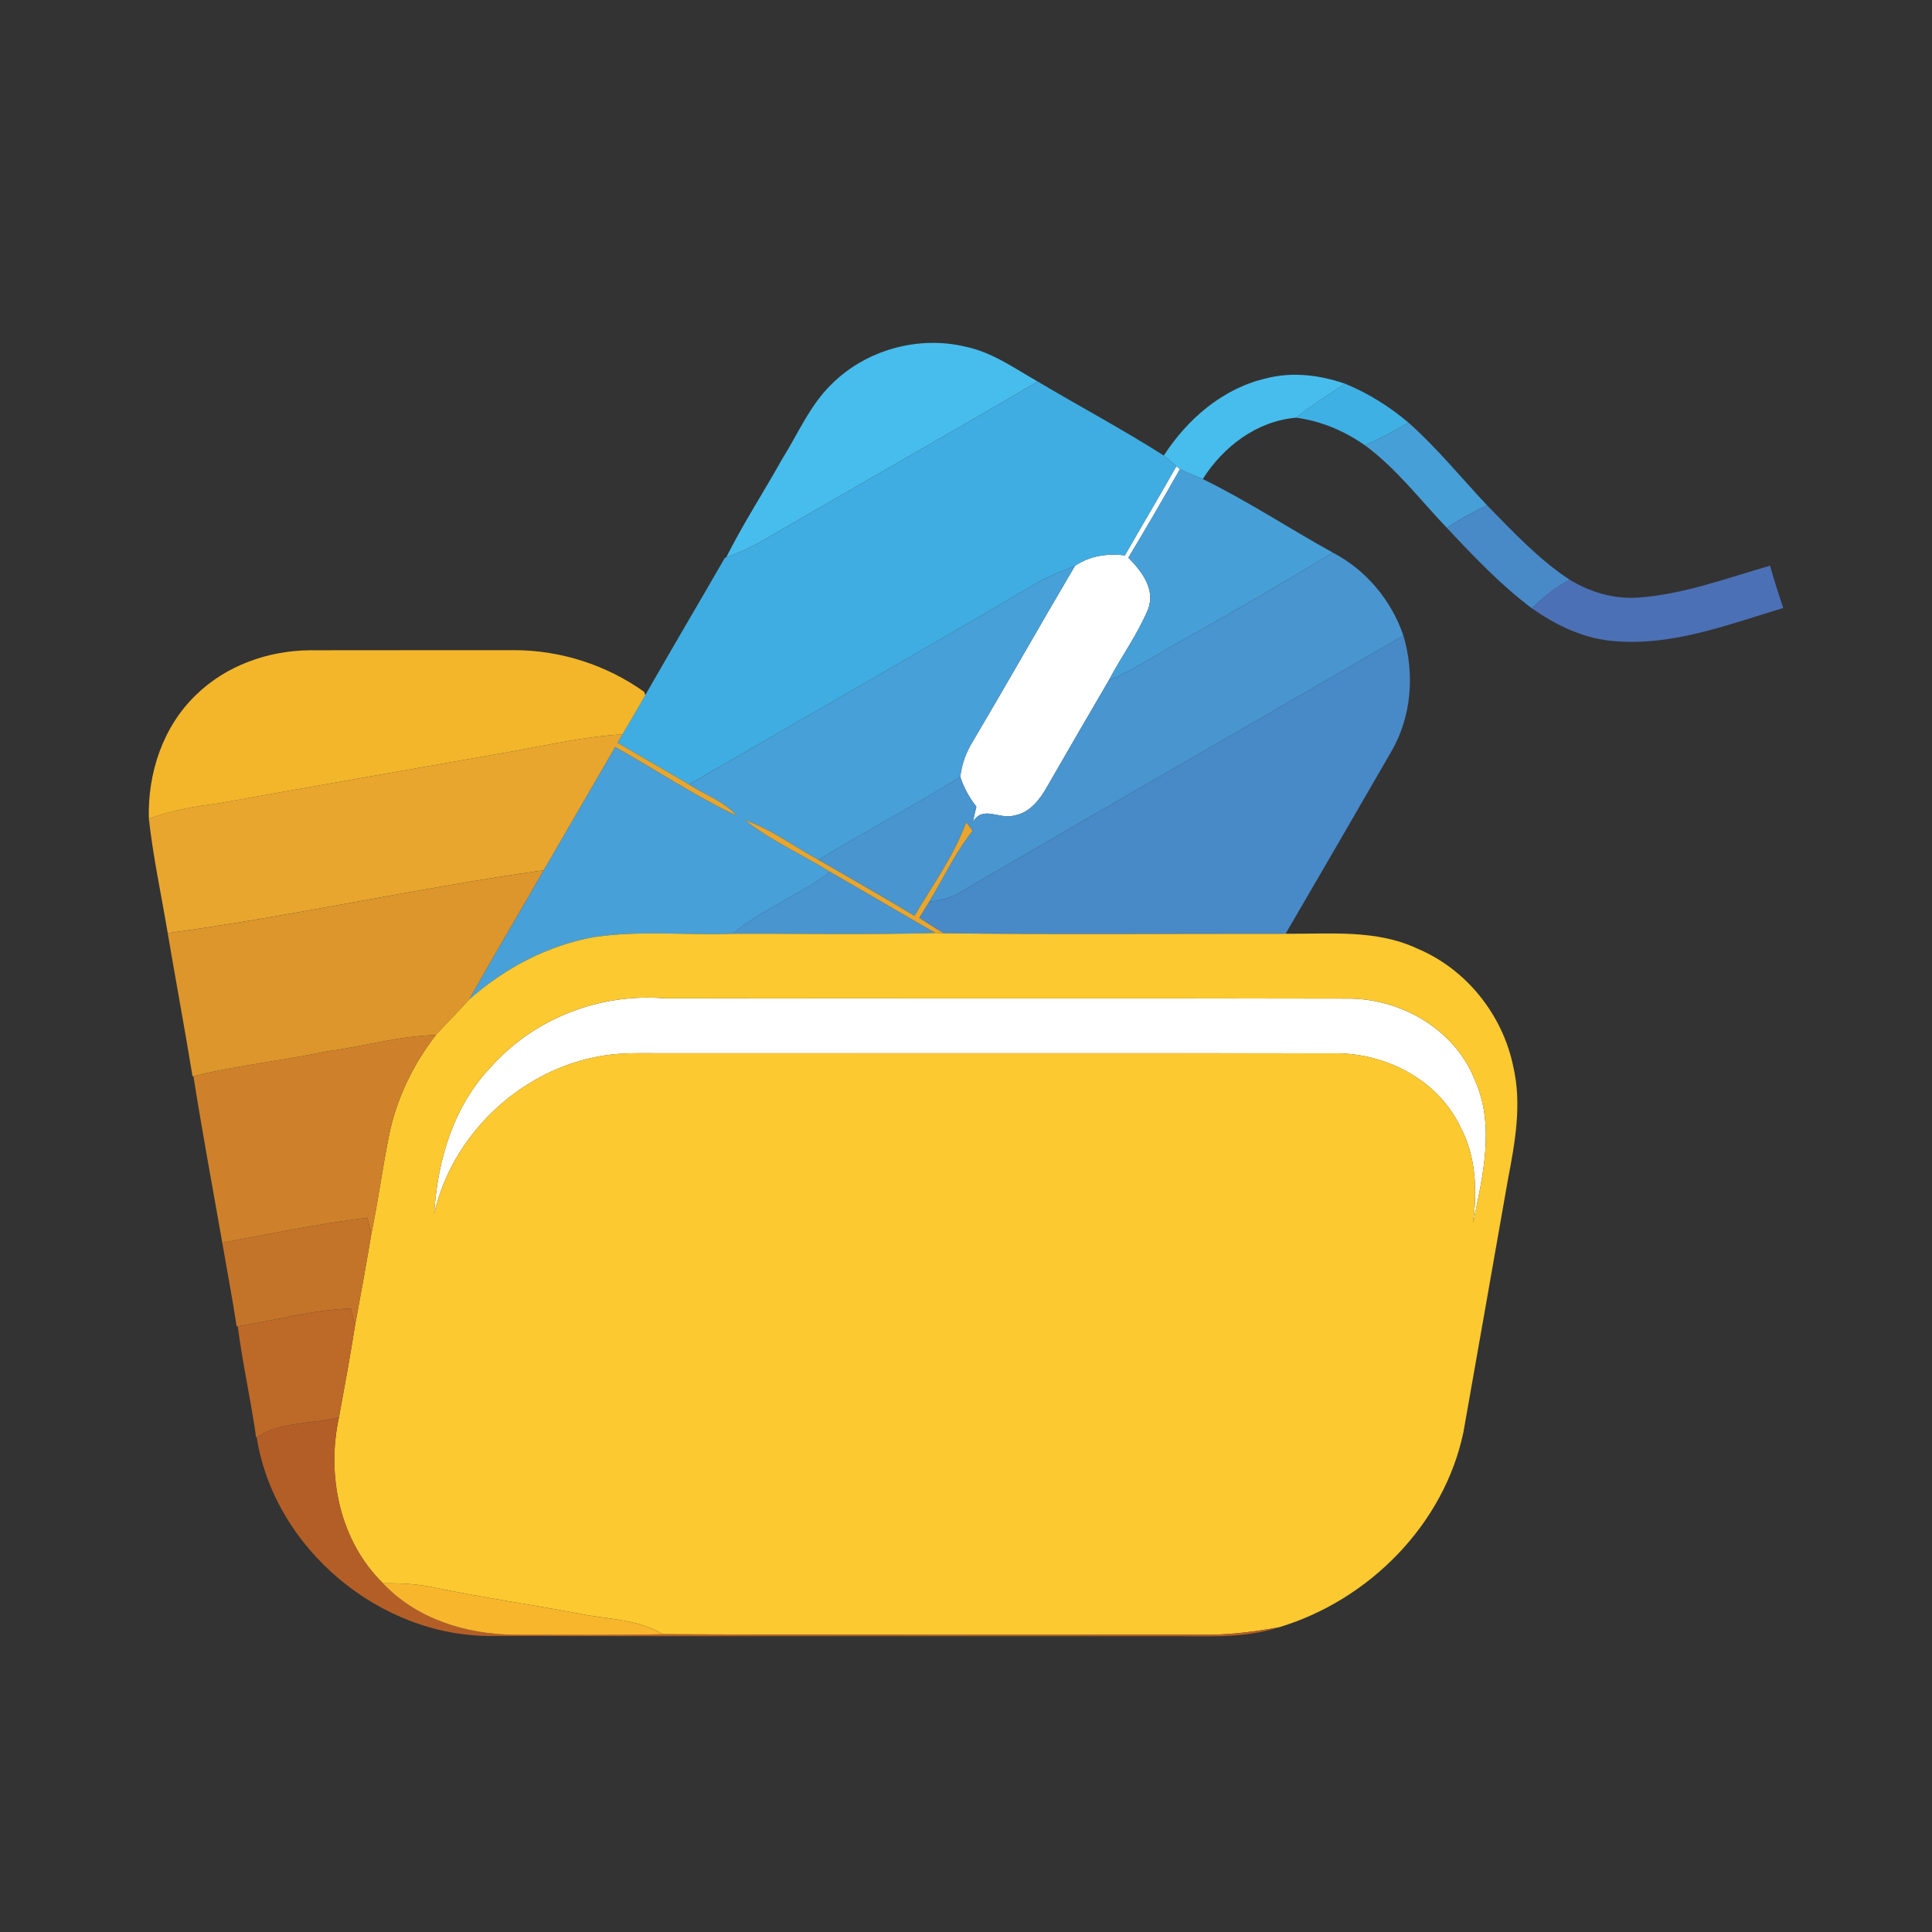 <?xml version="1.0" encoding="utf-8"?>
<!-- Generator: Adobe Illustrator 16.0.0, SVG Export Plug-In . SVG Version: 6.00 Build 0)  -->
<!DOCTYPE svg PUBLIC "-//W3C//DTD SVG 1.1//EN" "http://www.w3.org/Graphics/SVG/1.1/DTD/svg11.dtd">
<svg version="1.1" id="Layer_1" xmlns="http://www.w3.org/2000/svg" xmlns:xlink="http://www.w3.org/1999/xlink" x="0px" y="0px"
	 width="100px" height="100px" viewBox="0 0 100 100" enable-background="new 0 0 100 100" xml:space="preserve">
<rect x="0" y="0" width="100" height="100" fill="#333333" stroke="none"/>
<g>
	<g>
		<path fill="#FFFFFF" d="M60.891,24.13c0.046,0.04,0.136,0.116,0.18,0.156c-0.867,1.537-1.756,3.067-2.667,4.581
			c0.682,0.687,1.42,1.639,1.019,2.669c-0.533,1.295-1.377,2.434-2.026,3.672c-1.081,1.843-2.147,3.686-3.211,5.535
			c-0.377,0.662-0.894,1.332-1.689,1.468c-0.731,0.233-1.643-0.559-2.141,0.344c0.051-0.27,0.118-0.531,0.18-0.801
			c-0.36-0.469-0.657-0.979-0.831-1.55c0.076-0.662,0.308-1.292,0.661-1.852c1.783-3.011,3.501-6.061,5.278-9.068
			c0.767-0.514,1.676-0.653,2.579-0.537C59.104,27.208,60.014,25.678,60.891,24.13z"/>
		<path fill="#FFFFFF" d="M25.456,55.179c2.235-2.488,5.613-3.779,8.936-3.507c11.785,0.015,23.563-0.012,35.348,0.015
			c2.749-0.021,5.543,1.575,6.584,4.185c1.085,2.378,0.416,5.036-0.085,7.469c0.231-1.709,0.169-3.521-0.678-5.068
			c-1.152-2.371-3.793-3.745-6.378-3.752c-11.68-0.017-23.362,0-35.043-0.006c-1.136-0.005-2.28-0.036-3.395,0.214
			c-3.994,0.829-7.368,4.106-8.271,8.088C22.642,60.044,23.479,57.215,25.456,55.179z"/>
	</g>
	<g>
		<path fill="#47BDED" d="M43.047,19.881c1.783-1.777,4.505-2.53,6.948-1.931c1.37,0.287,2.521,1.119,3.717,1.798
			c-4.622,2.715-9.282,5.351-13.914,8.045c-0.7,0.432-1.438,0.781-2.208,1.054c0.878-1.747,1.946-3.388,2.896-5.089
			C41.307,22.449,41.918,20.975,43.047,19.881z"/>
	</g>
	<g>
		<path fill="#47BDED" d="M65.56,19.578c1.346-0.344,2.76-0.165,4.061,0.284c-0.863,0.56-1.732,1.113-2.533,1.758
			c-2.033,0.168-3.771,1.497-4.834,3.175c-0.396-0.165-0.795-0.324-1.183-0.508c-0.044-0.04-0.134-0.117-0.18-0.156
			c-0.216-0.188-0.432-0.372-0.653-0.551C61.464,21.679,63.316,20.086,65.56,19.578z"/>
	</g>
	<g>
		<path fill="#3FADE2" d="M39.798,27.793c4.631-2.694,9.292-5.33,13.914-8.045c2.169,1.289,4.4,2.479,6.525,3.831
			c0.222,0.179,0.438,0.364,0.653,0.551c-0.877,1.548-1.786,3.078-2.669,4.618c-0.903-0.116-1.813,0.023-2.579,0.537
			c-0.677,0.281-1.363,0.534-1.999,0.903c-5.965,3.522-11.988,6.941-17.979,10.417c-1.229-0.727-2.471-1.432-3.699-2.156
			c0.064-0.108,0.191-0.329,0.253-0.437c0.396-0.679,0.801-1.35,1.181-2.031c1.36-2.38,2.752-4.734,4.118-7.103l0.072-0.031
			C38.36,28.574,39.098,28.225,39.798,27.793z"/>
	</g>
	<g>
		<path fill="#3FB0E4" d="M69.62,19.861c1.196,0.491,2.301,1.182,3.286,2.017c-0.729,0.432-1.474,0.829-2.252,1.175
			c-1.063-0.747-2.272-1.261-3.567-1.434C67.888,20.975,68.757,20.421,69.62,19.861z"/>
	</g>
	<g>
		<path fill="#479FD7" d="M72.906,21.878c1.474,1.306,2.712,2.84,4.062,4.274c-0.719,0.343-1.418,0.732-2.084,1.164
			c-1.384-1.448-2.605-3.066-4.229-4.263C71.433,22.707,72.177,22.31,72.906,21.878z"/>
		<path fill="#479FD7" d="M61.07,24.286c0.388,0.185,0.786,0.343,1.183,0.508c2.313,1.13,4.477,2.562,6.736,3.811
			c-2.544,1.545-5.117,3.044-7.718,4.493c-1.291,0.716-2.511,1.551-3.876,2.11c0.649-1.238,1.493-2.377,2.026-3.672
			c0.401-1.031-0.337-1.982-1.019-2.669C59.314,27.353,60.203,25.823,61.07,24.286z"/>
	</g>
	<g>
		<path fill="#4889C8" d="M74.884,27.316c0.666-0.432,1.365-0.821,2.084-1.164c1.343,1.366,2.66,2.789,4.272,3.851
			c-0.714,0.404-1.378,0.898-1.948,1.488C77.669,30.27,76.271,28.796,74.884,27.316z"/>
		<path fill="#4889C8" d="M49.62,46.227c7.661-4.467,15.354-8.877,23.021-13.325c0.588,1.977,0.423,4.187-0.619,5.984
			c-1.817,3.153-3.646,6.299-5.481,9.446c-5.898-0.006-11.796,0.048-17.691-0.026c-0.431-0.256-0.853-0.528-1.27-0.795
			c0.17-0.275,0.347-0.551,0.511-0.832C48.624,46.61,49.157,46.508,49.62,46.227z"/>
	</g>
	<g>
		<path fill="#4895D0" d="M61.271,33.098c2.601-1.448,5.174-2.948,7.718-4.493c1.723,0.897,3.033,2.471,3.652,4.296
			c-7.667,4.448-15.36,8.858-23.021,13.325c-0.463,0.281-0.996,0.383-1.529,0.452c0.749-1.227,1.354-2.548,2.253-3.681
			c-0.113-0.145-0.226-0.292-0.333-0.437c-0.638,1.738-1.741,3.26-2.68,4.848c-1.635-1.002-3.309-1.937-4.961-2.902
			c2.413-1.488,4.93-2.797,7.333-4.302c0.174,0.571,0.471,1.082,0.831,1.55c-0.062,0.27-0.129,0.531-0.18,0.801
			c0.498-0.903,1.409-0.111,2.141-0.344c0.796-0.136,1.313-0.806,1.689-1.468c1.063-1.849,2.13-3.692,3.211-5.535
			C58.761,34.649,59.98,33.814,61.271,33.098z"/>
		<path fill="#4895D0" d="M42.965,45.128c1.824,1.048,3.631,2.118,5.458,3.164c-3.501,0.096-7.003,0.025-10.505,0.04
			C39.458,47.042,41.368,46.341,42.965,45.128z"/>
	</g>
	<g>
		<path fill="#48A0D8" d="M53.644,30.187c0.636-0.369,1.322-0.622,1.999-0.903c-1.777,3.008-3.495,6.058-5.278,9.068
			c-0.354,0.559-0.585,1.189-0.661,1.852c-2.403,1.505-4.921,2.814-7.333,4.302c-1.269-0.681-2.439-1.587-3.81-2.053
			c1.351,1.062,2.948,1.766,4.405,2.675c-1.597,1.212-3.507,1.914-5.047,3.204c-2.373,0.082-4.765-0.179-7.117,0.164
			c-2.434,0.421-4.683,1.619-6.526,3.249c1.268-2.247,2.583-4.464,3.866-6.699c1.231-2.127,2.469-4.249,3.702-6.381
			c2.101,1.176,4.113,2.525,6.286,3.559c-0.653-0.755-1.65-1.079-2.464-1.619C41.655,37.128,47.679,33.709,53.644,30.187z"/>
	</g>
	<g>
		<path fill="#4B70B6" d="M84.777,30.932c2.357-0.165,4.586-1.002,6.841-1.653c0.204,0.732,0.438,1.462,0.682,2.192
			c-2.908,0.872-5.879,2.033-8.969,1.692c-1.477-0.162-2.836-0.835-4.039-1.673c0.57-0.59,1.234-1.084,1.948-1.488
			C82.299,30.645,83.53,31.019,84.777,30.932z"/>
	</g>
	<g>
		<path fill="#F3B62A" d="M10.151,35.964c1.555-1.52,3.732-2.289,5.889-2.306c3.523-0.008,7.044,0,10.567-0.006
			c2.396-0.002,4.791,0.767,6.736,2.159l0.057,0.17c-0.38,0.681-0.785,1.352-1.181,2.031c-1.869,0.104-3.702,0.517-5.54,0.852
			c-5.121,0.906-10.244,1.797-15.364,2.718c-1.221,0.165-2.455,0.35-3.609,0.801C7.633,40.031,8.43,37.611,10.151,35.964z"/>
	</g>
	<g>
		<path fill="#E8A62F" d="M26.679,38.863c1.837-0.335,3.671-0.747,5.54-0.852c-0.062,0.108-0.189,0.329-0.253,0.437
			c1.228,0.724,2.471,1.429,3.699,2.156c0.814,0.54,1.812,0.863,2.464,1.619c-2.173-1.034-4.186-2.383-6.286-3.559
			c-1.232,2.133-2.471,4.254-3.702,6.381c-6.516,0.915-12.944,2.368-19.46,3.255c-0.328-1.971-0.754-3.928-0.976-5.919
			c1.154-0.451,2.389-0.636,3.609-0.801C16.436,40.661,21.559,39.77,26.679,38.863z"/>
		<path fill="#E8A62F" d="M38.56,42.453c1.37,0.466,2.541,1.372,3.81,2.053c1.652,0.965,3.326,1.9,4.961,2.902
			c0.938-1.587,2.042-3.11,2.68-4.848c0.107,0.145,0.22,0.292,0.333,0.437c-0.898,1.133-1.504,2.454-2.253,3.681
			c-0.164,0.281-0.341,0.557-0.511,0.832c0.417,0.267,0.839,0.54,1.27,0.795c-0.107-0.005-0.322-0.009-0.427-0.014
			c-1.827-1.045-3.634-2.116-5.458-3.164C41.508,44.219,39.911,43.515,38.56,42.453z"/>
	</g>
	<g>
		<path fill="#DD962C" d="M8.681,48.301c6.516-0.887,12.944-2.34,19.46-3.255c-1.283,2.235-2.598,4.453-3.866,6.699
			c-0.556,0.628-1.15,1.215-1.715,1.829c-1.924,0.046-3.779,0.603-5.684,0.852c-2.278,0.48-4.6,0.722-6.864,1.275l-0.047,0.008
			C9.559,53.236,9.102,50.771,8.681,48.301z"/>
	</g>
	<g>
		<g>
			<path fill="#FCC930" d="M30.801,48.496c2.352-0.343,4.744-0.082,7.117-0.164c3.502-0.015,7.003,0.056,10.505-0.04
				c0.104,0.005,0.319,0.009,0.427,0.014c5.896,0.074,11.793,0.02,17.691,0.026c2.284,0.017,4.688-0.236,6.817,0.766
				c2.526,1.057,4.409,3.409,4.963,6.083c0.463,1.951,0.097,3.959-0.275,5.896c-0.768,4.343-1.525,8.693-2.297,13.041
				c-0.999,4.797-4.901,8.714-9.547,10.11c-1.217,0.222-2.445,0.38-3.68,0.386c-9.402-0.006-18.796,0.021-28.198-0.025
				c-1.32-0.801-2.896-0.762-4.359-1.068c-2.5-0.471-5.022-0.837-7.517-1.354c-0.863-0.188-1.747-0.225-2.624-0.213
				c-2.245-2.192-2.937-5.587-2.28-8.591c0.293-1.588,0.581-3.173,0.833-4.761c0.292-1.573,0.58-3.152,0.841-4.728
				c0.369-1.768,0.595-3.562,0.965-5.328c0.405-1.809,1.244-3.513,2.377-4.973c0.565-0.614,1.16-1.201,1.715-1.829
				C26.118,50.115,28.368,48.917,30.801,48.496z M25.456,55.179c-1.977,2.036-2.813,4.865-2.982,7.637
				c0.903-3.981,4.277-7.259,8.271-8.088c1.115-0.25,2.259-0.219,3.395-0.214c11.681,0.006,23.363-0.011,35.043,0.006
				c2.585,0.007,5.226,1.381,6.378,3.752c0.847,1.548,0.909,3.359,0.678,5.068c0.501-2.433,1.17-5.091,0.085-7.469
				c-1.041-2.609-3.835-4.206-6.584-4.185c-11.785-0.026-23.563,0-35.348-0.015C31.068,51.399,27.69,52.69,25.456,55.179z"/>
		</g>
	</g>
	<g>
		<path fill="#CE812A" d="M16.876,54.426c1.905-0.249,3.76-0.806,5.684-0.852c-1.133,1.46-1.973,3.164-2.377,4.973
			c-0.37,1.767-0.596,3.561-0.965,5.328c-0.051-0.205-0.153-0.626-0.2-0.844c-2.526,0.309-5.016,0.829-7.512,1.292
			c-0.508-2.877-1.037-5.742-1.494-8.622C12.276,55.147,14.598,54.906,16.876,54.426z"/>
	</g>
	<g>
		<path fill="#C47429" d="M11.505,64.323c2.496-0.463,4.985-0.983,7.512-1.292c0.047,0.218,0.149,0.639,0.2,0.844
			c-0.261,1.575-0.549,3.154-0.841,4.728c-0.052-0.222-0.161-0.649-0.217-0.871c-1.981,0.054-3.897,0.621-5.854,0.914l-0.055,0.012
			C12.029,67.203,11.752,65.763,11.505,64.323z"/>
	</g>
	<g>
		<path fill="#BD6928" d="M12.306,68.646c1.957-0.293,3.873-0.86,5.854-0.914c0.056,0.222,0.165,0.649,0.217,0.871
			c-0.252,1.588-0.54,3.173-0.833,4.761c-1.412,0.354-2.994,0.209-4.256,1.027l-0.029,0.018
			C12.989,72.48,12.553,70.577,12.306,68.646z"/>
	</g>
	<g>
		<path fill="#B45E27" d="M13.287,74.391c1.263-0.818,2.844-0.673,4.256-1.027c-0.657,3.004,0.036,6.398,2.28,8.591
			c1.73,1.843,4.303,2.635,6.778,2.66c2.577,0,5.15,0.026,7.723-0.025c9.402,0.046,18.796,0.02,28.198,0.025
			c1.234-0.006,2.463-0.164,3.68-0.386c-1.918,0.622-3.949,0.438-5.931,0.462c-11.591-0.011-23.186,0.009-34.773-0.014
			C19.67,84.742,14.19,80.15,13.287,74.391z"/>
	</g>
	<g>
		<path fill="#F8B62D" d="M19.824,81.954c0.877-0.012,1.761,0.025,2.624,0.213c2.495,0.517,5.017,0.883,7.517,1.354
			c1.463,0.307,3.039,0.268,4.359,1.068c-2.573,0.052-5.146,0.025-7.723,0.025C24.126,84.589,21.554,83.797,19.824,81.954z"/>
	</g>
</g>
</svg>
